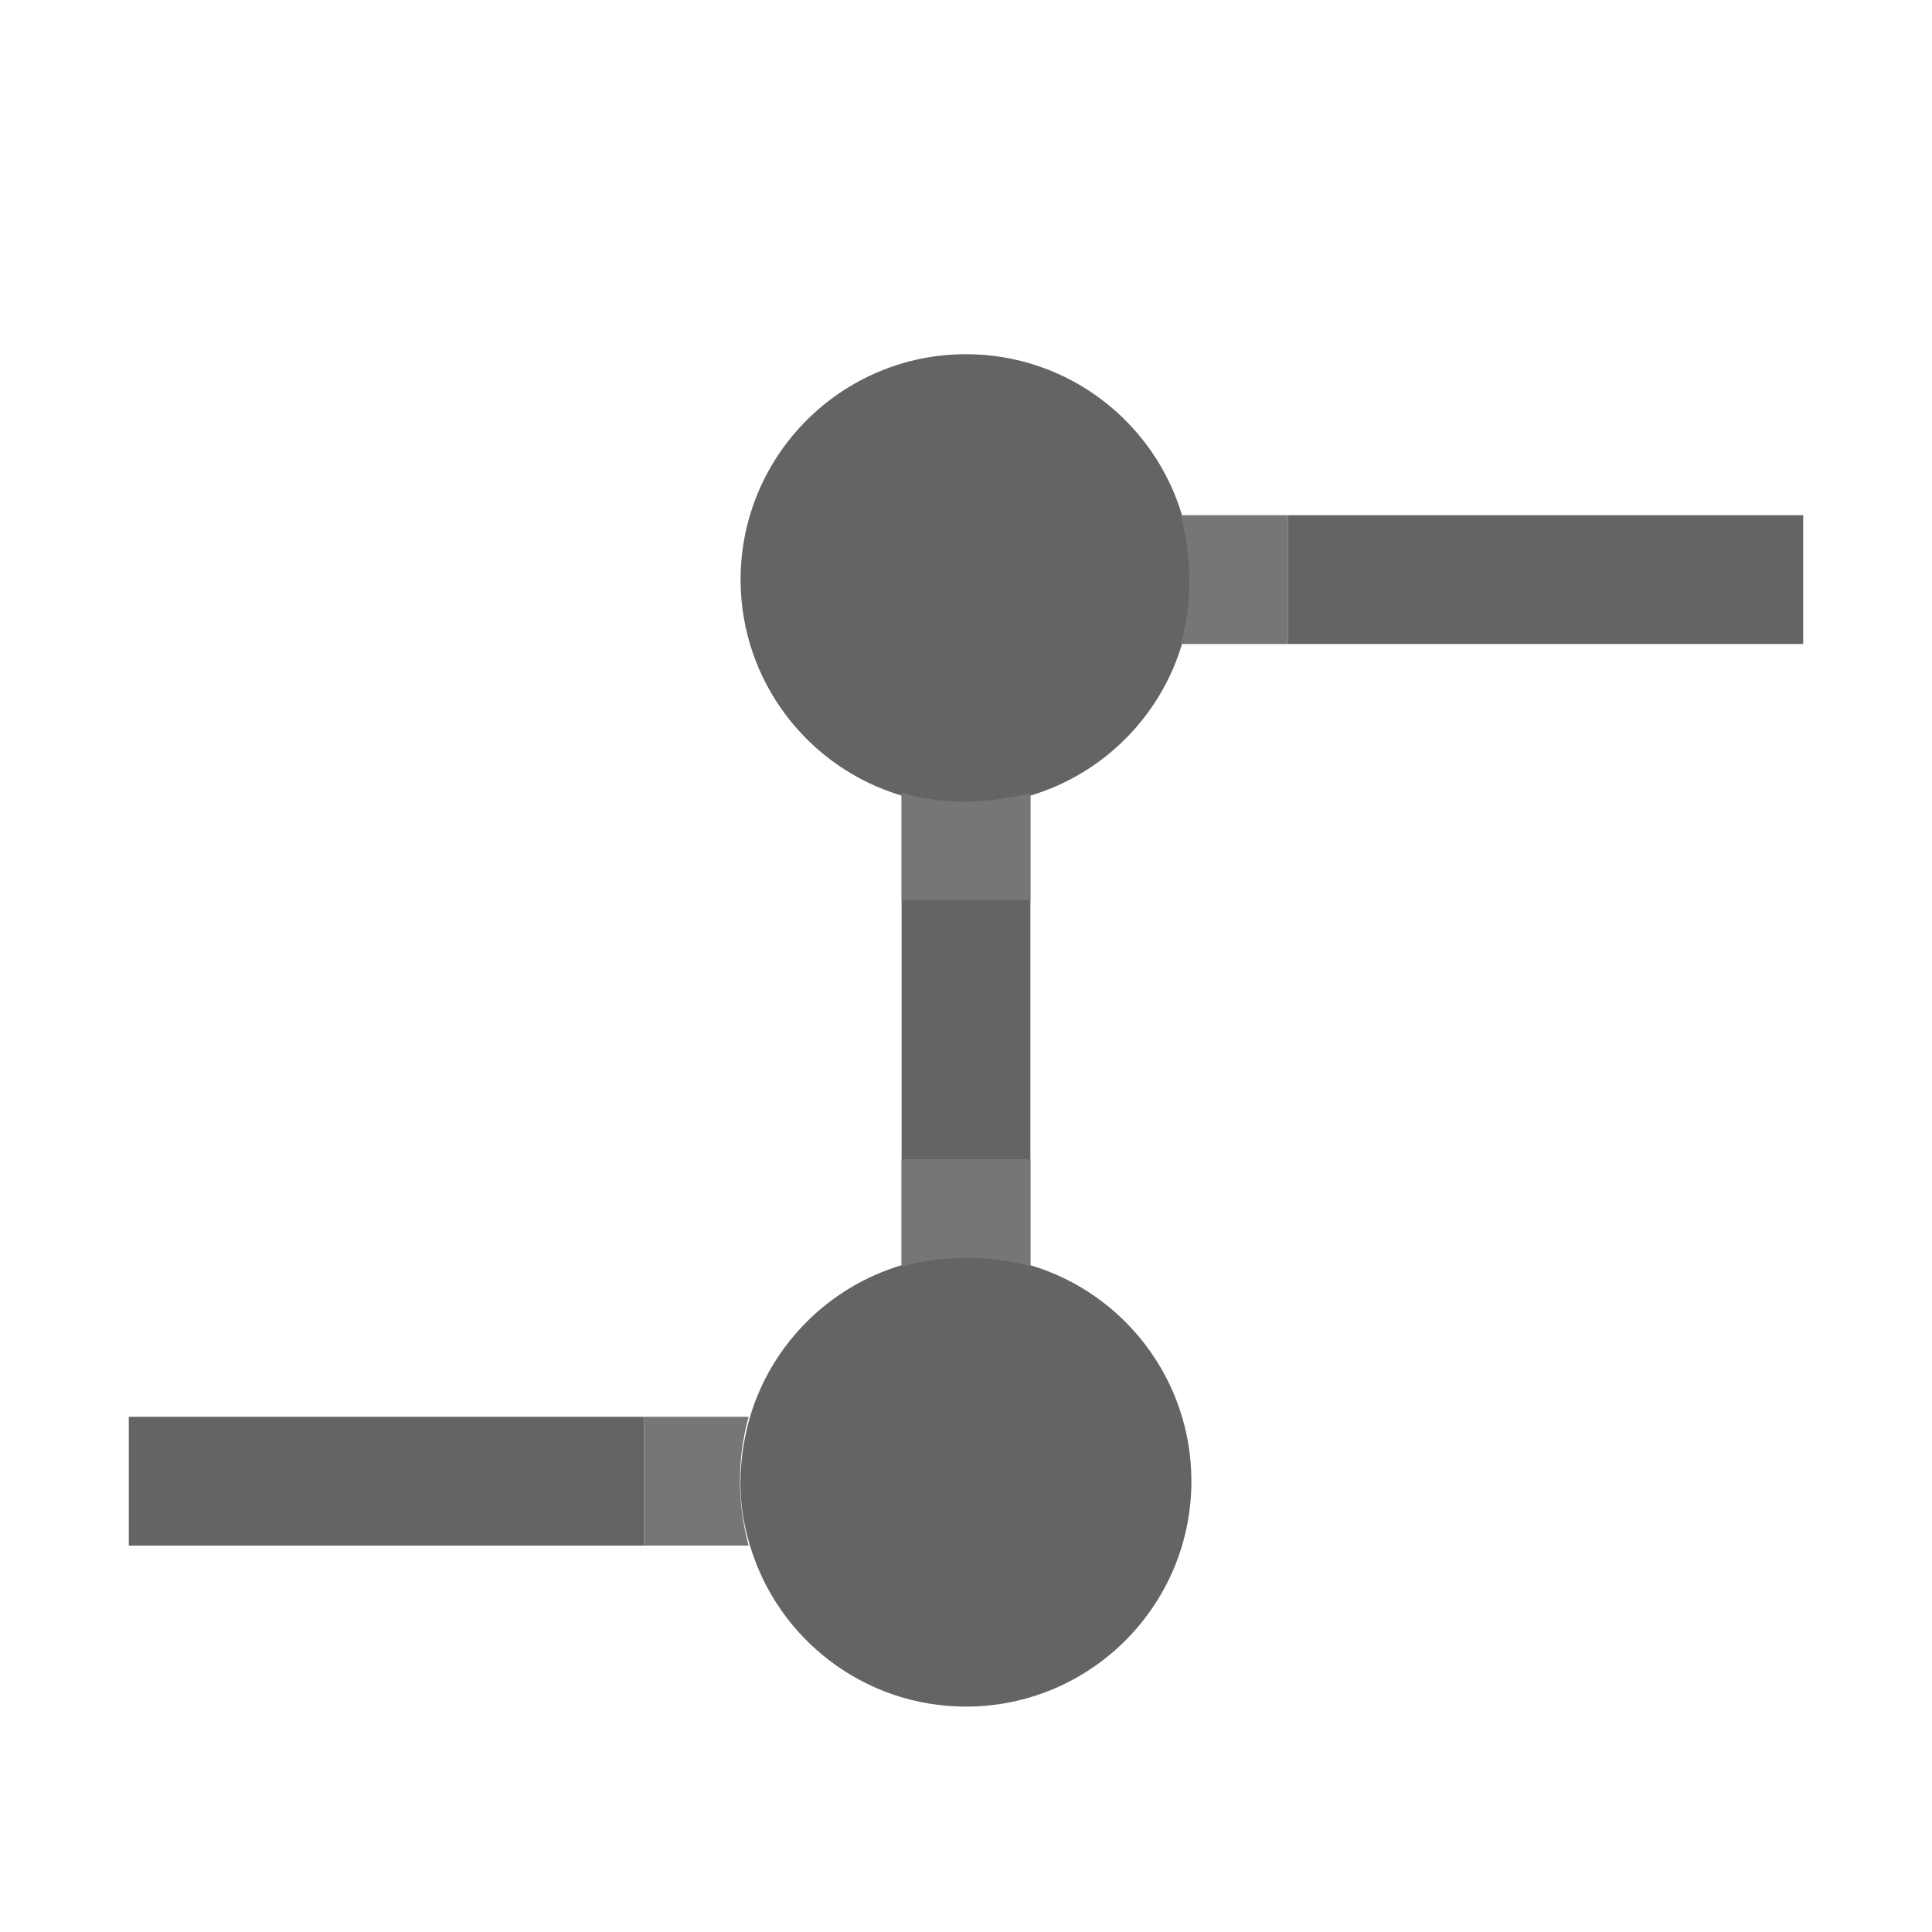 <?xml version="1.0" encoding="UTF-8" standalone="no"?><!DOCTYPE svg PUBLIC "-//W3C//DTD SVG 1.1//EN" "http://www.w3.org/Graphics/SVG/1.1/DTD/svg11.dtd"><svg width="100%" height="100%" viewBox="0 0 15 15" version="1.1" xmlns="http://www.w3.org/2000/svg" xmlns:xlink="http://www.w3.org/1999/xlink" xml:space="preserve" xmlns:serif="http://www.serif.com/" style="fill-rule:evenodd;clip-rule:evenodd;stroke-linejoin:round;stroke-miterlimit:2;"><g id="SchematicView_GameParameter_off"><g id="Icons"><g id="Base-Block" serif:id="Base Block"><path d="M15,2.1c-0,-1.159 -0.941,-2.1 -2.1,-2.1l-10.8,0c-1.159,0 -2.1,0.941 -2.1,2.1l-0,10.8c-0,1.159 0.941,2.1 2.1,2.1l10.8,0c1.159,0 2.1,-0.941 2.1,-2.1l-0,-10.8Z" style="fill-opacity:0;"/></g><path d="M6,6.797c-0.75,-0.49 -1.246,-1.338 -1.246,-2.3c0,-1.517 1.232,-2.748 2.748,-2.748c0.965,0 1.814,0.498 2.304,1.251l4.444,0c0.414,0 0.75,0.336 0.75,0.75l0,1.5c0,0.414 -0.336,0.75 -0.75,0.75l-4.448,0c-0.209,0.319 -0.482,0.592 -0.802,0.8l0,2.405c0.753,0.49 1.25,1.339 1.25,2.303c0,1.517 -1.231,2.748 -2.748,2.748c-0.966,0 -1.817,-0.5 -2.306,-1.256l-4.446,0c-0.414,0 -0.75,-0.336 -0.75,-0.75l0,-1.5c0,-0.414 0.336,-0.75 0.75,-0.75l4.456,0c0.207,-0.315 0.478,-0.586 0.794,-0.792l0,-2.411Zm3.177,-1.797c-0.168,0.564 -0.613,1.009 -1.177,1.177l-0,3.646c0.723,0.215 1.25,0.885 1.25,1.677c-0,0.966 -0.784,1.75 -1.75,1.75c-0.792,0 -1.462,-0.527 -1.677,-1.25l-4.823,0l0,-1l4.823,0c0.168,-0.564 0.613,-1.009 1.177,-1.177l-0,-3.646c-0.723,-0.215 -1.25,-0.885 -1.25,-1.677c-0,-0.966 0.784,-1.75 1.75,-1.75c0.792,0 1.462,0.527 1.677,1.25l4.823,0l0,1l-4.823,0Z" style="fill-opacity:0;"/><path d="M7,6.177c-0.723,-0.215 -1.25,-0.885 -1.25,-1.677c-0,-0.966 0.784,-1.75 1.75,-1.75c0.792,0 1.462,0.527 1.677,1.25c0.087,0.363 0.084,0.695 0,1c-0.168,0.564 -0.613,1.009 -1.177,1.177l-0,3.646c0.723,0.215 1.25,0.885 1.25,1.677c-0,0.966 -0.784,1.75 -1.75,1.75c-0.792,0 -1.462,-0.527 -1.677,-1.25c-0.096,-0.307 -0.102,-0.639 -0,-1c0.168,-0.564 0.613,-1.009 1.177,-1.177l-0,-3.646Z" style="fill:#646464;"/><path d="M8,6.157l-0,0.832l-1,0l-0,-0.832c0.321,0.09 0.655,0.087 1,-0Z" style="fill:#767676;"/><path d="M7,9.832l0,-0.832l1,0l-0,0.832c-0.321,-0.09 -0.655,-0.087 -1,0Z" style="fill:#767676;"/><path d="M9.168,4l0.832,0l0,1l-0.832,0c0.09,-0.321 0.087,-0.655 -0,-1Z" style="fill:#767676;"/><rect x="10" y="4" width="4" height="1" style="fill:#646464;"/><path d="M5,11l0.812,0c-0.084,0.311 -0.094,0.642 -0,1l-0.812,0l0,-1Z" style="fill:#767676;"/><rect x="1" y="11" width="4" height="1" style="fill:#646464;"/></g></g></svg>
